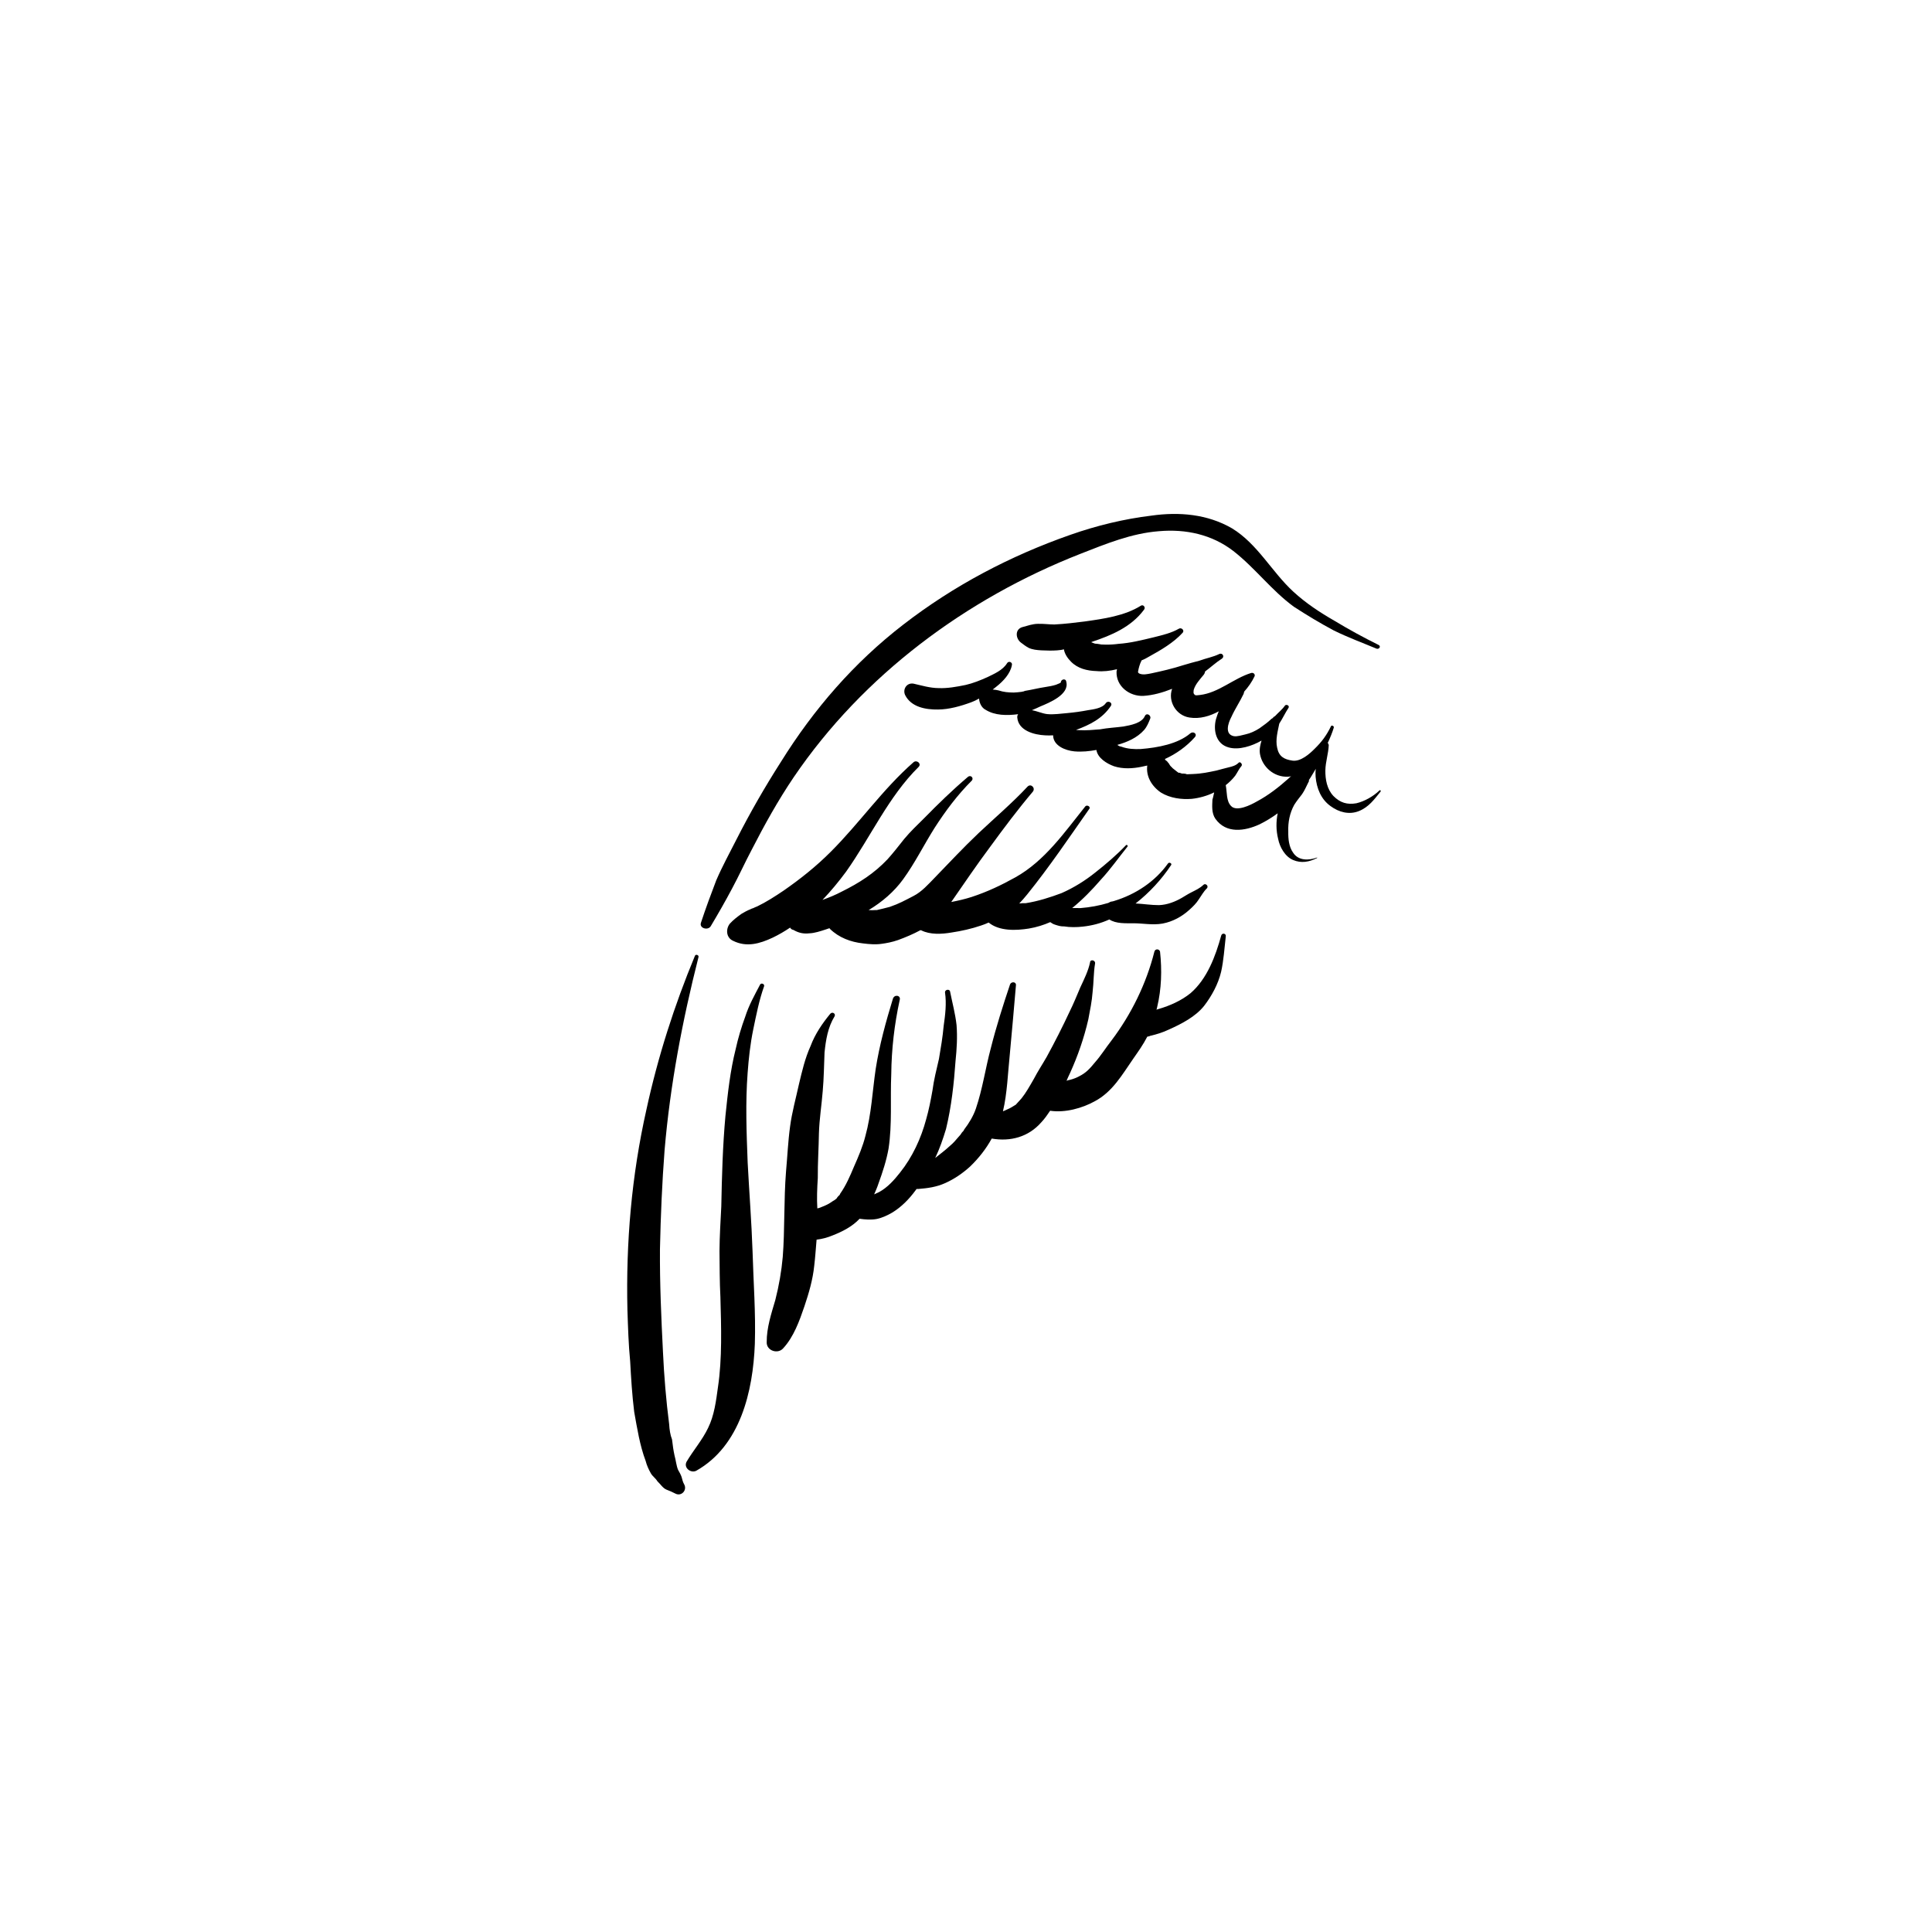 <?xml version="1.0" encoding="UTF-8"?>
<svg width="752pt" height="752pt" version="1.1" viewBox="0 0 752 752" xmlns="http://www.w3.org/2000/svg">
 <defs>
  <clipPath id="n">
   <path d="m272 200h266v162h-266z"/>
  </clipPath>
  <clipPath id="h">
   <path d="m462.67 52.539-410.13 236.79 236.79 410.13 410.13-236.79z"/>
  </clipPath>
  <clipPath id="g">
   <path d="m454 296h1v1h-1z"/>
  </clipPath>
  <clipPath id="f">
   <path d="m462.67 52.539-410.13 236.79 236.79 410.13 410.13-236.79z"/>
  </clipPath>
  <clipPath id="e">
   <path d="m351 235h187v101h-187z"/>
  </clipPath>
  <clipPath id="d">
   <path d="m462.67 52.539-410.13 236.79 236.79 410.13 410.13-236.79z"/>
  </clipPath>
  <clipPath id="c">
   <path d="m283 296h188v72h-188z"/>
  </clipPath>
  <clipPath id="b">
   <path d="m462.67 52.539-410.13 236.79 236.79 410.13 410.13-236.79z"/>
  </clipPath>
  <clipPath id="a">
   <path d="m298 363h180v163h-180z"/>
  </clipPath>
  <clipPath id="m">
   <path d="m462.67 52.539-410.13 236.79 236.79 410.13 410.13-236.79z"/>
  </clipPath>
  <clipPath id="l">
   <path d="m244 371h28v211h-28z"/>
  </clipPath>
  <clipPath id="k">
   <path d="m462.67 52.539-410.13 236.79 236.79 410.13 410.13-236.79z"/>
  </clipPath>
  <clipPath id="j">
   <path d="m266 382h32v191h-32z"/>
  </clipPath>
  <clipPath id="i">
   <path d="m462.67 52.539-410.13 236.79 236.79 410.13 410.13-236.79z"/>
  </clipPath>
 </defs>
 <g>
  <g clip-path="url(#n)">
   <g clip-path="url(#h)">
    <path d="m272.85 359.11c1.832-5.543 3.875-11.098 5.93-16.441 2.383-5.531 5.215-10.668 7.871-15.918 5.273-10.371 11-20.348 17.324-30.234 12.77-20.5 28.445-38.625 47.668-53.441 19.59-15.137 41.473-26.68 65.035-34.926 10.184-3.582 20.934-6.18 31.465-7.445 10.812-1.543 21.859-0.594 31.402 4.945 9.953 6.066 15.441 16.895 23.84 24.625 4.894 4.5 10.375 8.117 16.086 11.383 5.551 3.359 11.297 6.492 17.113 9.367 1.047 0.488 0.277 1.809-0.805 1.449-5.484-2.301-11.168-4.379-16.68-7.106-5.219-2.785-10.41-5.91-15.488-9.211-8.699-6.352-15.035-15.055-23.582-21.711-8.273-6.375-18.422-8.609-28.934-7.684-10.688 0.812-20.668 4.934-30.66 8.844-44.32 17.387-84.461 47.121-111.48 86.895-6.082 8.98-11.441 18.637-16.379 28.27-2.668 5.039-4.914 10.055-7.664 15.141-2.668 5.039-5.394 9.785-8.289 14.629-1.082 1.719-4.574 0.781-3.773-1.43z"/>
   </g>
  </g>
  <g clip-path="url(#g)">
   <g clip-path="url(#f)">
    <path d="m454.22 296.28c-0.047-0.082-0.047-0.082 0 0z"/>
   </g>
  </g>
  <g clip-path="url(#e)">
   <g clip-path="url(#d)">
    <path d="m355.53 266.09c3.141 0.703 6.469 1.734 9.863 1.742 3.363 0.137 6.93-0.5 10.453-1.223 2.805-0.633 5.828-1.836 8.516-3.055 2.555-1.258 5.906-2.648 7.609-5.383 0.574-1.094 2.266-0.43 1.875 0.781-0.609 3.305-3.402 6.231-5.953 8.25-0.527 0.414-0.891 0.73-1.5 1.191 0.809 0.078 1.621 0.16 2.266 0.332 1.906 0.648 3.867 0.828 5.949 0.832 0.977-0.016 1.984-0.164 2.914-0.262 0 0 1.762-0.359 0.797-0.133 0.164-0.094 0.457-0.156 0.621-0.25 2.606-0.41 5.363-1.125 7.887-1.492 1.516-0.215 2.984-0.516 4.191-0.887 0.539-0.203 0.867-0.391 1.324-0.547 0.41-0.238 0.41-0.238 0.574-0.332-0.074-1.266 1.934-1.77 2.102-0.336 1.363 5.012-6.637 8.207-10.074 9.645-0.945 0.438-2.059 0.969-3.305 1.469 2.059 0.344 3.894 1.254 5.906 1.512 2.773 0.258 5.25-0.188 7.871-0.387 2.699-0.246 5.434-0.621 7.992-1.117 2.102-0.336 5.602-0.715 6.969-2.707 0.898-1.285 2.828-0.215 2.012 1.023-3.266 4.949-8.297 7.414-13.527 9.34 0.391 0.105 0.895 0.031 1.152 0.102 2.727 0.176 5.508-0.117 8.129-0.316 3.062-0.566 6.152-0.711 9.098-1.098 2.773-0.508 7.141-1.277 8.371-4.066 0.676-1.484 2.57-0.281 2.094 0.977-0.625 1.566-1.254 3.129-2.363 4.426-1.391 1.57-3.102 2.773-4.871 3.688s-3.766 1.625-5.559 2.117c0.449 0.398 0.883 0.582 1.484 0.676 2.519 0.949 5.195 1.043 7.652 0.941 6.586-0.523 14.395-1.969 19.238-6.078 1.254-1.051 2.902 0.293 1.746 1.508-3.18 3.586-7.289 6.504-11.629 8.465l0.047 0.082c0.188 0.328 0.332 0.574 0.719 0.68 0.188 0.328 1.688 1.977 0.73 0.891 0.332 0.574 0.664 1.148 1.242 1.582-0.91-1.008-0.094-0.164 0.047 0.082 0.141 0.246 1.426 1.145 1.473 1.227 0.453 0.391 0.805 0.625 1.16 0.859 0.246-0.141 0.246-0.141 0.293-0.059 0.258 0.066 0.695 0.254 0.953 0.324 0.504-0.074 2.043 0.129 1.797 0.273 0.719-0.086 1.527-0.008 2.246-0.094 3.852-0.145 6.152-0.707 9.379-1.367 1.715-0.445 3.215-0.875 4.848-1.27 1.254-0.285 2.676-0.668 3.715-1.707 0.551-0.754 1.684 0.449 1.215 1.156-0.992 1.121-1.586 2.555-2.484 3.84-1.062 1.383-2.465 2.738-3.684 3.66 0.555 2.852 0.156 6.144 2.059 8.109 2.137 2.375 7.656-0.375 9.953-1.699 4.688-2.488 8.738-5.703 12.566-9.113 0.117-0.18 0.477-0.496 0.887-0.734-0.504 0.074-0.797 0.133-1.219 0.156-5.414 0.285-10.074-3.809-10.93-8.891-0.277-1.809 0.125-3.57 0.625-5.172-3.691 2.133-8.852 3.801-12.781 2.676-4.922-1.316-6.082-6.551-4.988-10.902 0.395-1.211 0.637-2.117 1.129-3.164-3.41 1.859-7.41 3.074-11.398 2.426-5.266-0.789-8.488-6.367-6.781-11.18-3.648 1.449-7.402 2.523-11.207 2.754-5.332 0.234-10.66-3.688-10.418-9.516 0.07-0.262 0.176-0.652 0.164-0.863-2.676 0.668-5.457 0.965-7.891 0.727-3.785-0.113-7.359-1-9.98-3.644-1.309-1.32-2.469-2.949-2.793-4.84-0.836 0.266-1.68 0.316-2.609 0.414-1.984 0.16-4.113 0.078-6.238-0.008-1.703-0.109-3.324-0.266-4.809-0.941-1.094-0.57-2.074-1.32-3.051-2.066-2.086-1.531-2.481-5.238 0.652-6.066 2.09-0.547 3.789-1.203 5.953-1.246 2.031-0.078 4.301 0.25 6.379 0.254 4.144-0.207 8.02-0.695 11.895-1.18 7.281-1.031 15.488-2.16 21.824-6.148 0.984-0.566 1.953 0.73 1.16 1.629-4.988 6.707-12.645 9.926-20.258 12.461l-0.246 0.141c0.391 0.105 0.742 0.336 1.129 0.441 0.305 0.152 0.859 0.16 1.199 0.184 0.258 0.07 1.41 0.172 1.457 0.254 0.684 0.039 1.234 0.051 1.789 0.059 1.656 0.027 3.348-0.074 5.074-0.305 4.519-0.312 8.828-1.379 13.723-2.562 3.344-0.836 6.816-1.641 9.77-3.344 0.984-0.566 2.246 0.672 1.453 1.566-3.543 3.906-8.547 6.793-12.941 9.223-1.066 0.617-1.969 1.137-3.047 1.539-0.758 1.531-1.137 2.953-1.391 4.41-0.07 0.258 0.121 0.586 0.684 0.809 1.391 0.512 3.019 0.117 4.406-0.137 4.191-0.887 8.332-1.855 12.578-3.215 1.961-0.586 4.215-1.23 6.219-1.73 2.617-0.965 5.305-1.422 7.695-2.586 1.277-0.629 2.227 1.012 1.043 1.805-2.25 1.41-4.379 3.402-6.531 4.977-0.059 0.469-0.246 0.906-0.559 1.305-1.344 1.652-3.18 3.586-3.816 5.703-0.07 0.258-0.141 0.516-0.09 0.598 0 0 0.047 0.082-0.059 0.469 0.094 0.168 0.07 0.508 0.168 0.672l0.141 0.246c-0.188-0.328 0.695 0.254 0.094 0.164 0.648 0.176 1.07 0.148 2.082 0.004 7.375-0.867 13.023-6.426 19.98-8.582 0.961-0.227 1.648 0.578 1.309 1.32-1.094 2.273-2.426 4.137-4.016 5.93-0.07 0.258-0.172 0.645-0.242 0.902-1.43 3.016-3.379 5.891-4.766 8.984-1.258 2.367-2.695 6.695 0.914 7.457 1.461 0.254 3.16-0.402 4.625-0.699 1.844-0.406 3.66-1.238 5.418-2.363 1.629-1.16 3.258-2.316 4.66-3.676 0.164-0.094 0.164-0.094 0.41-0.238 0.316-0.402 0.68-0.719 0.891-0.73 1.273-1.391 2.856-2.633 3.871-4.094 0.5-0.836 2.031-0.078 1.449 0.805-1.285 1.945-2.297 4.168-3.582 6.113-0.586 2.965-1.535 6.246-0.84 9.344 0.672 3.438 2.652 4.594 5.992 5.07 3.207 0.445 6.672-2.648 8.672-4.676 2.727-2.668 4.57-5.156 6.269-8.652 0.094-0.602 1.387-0.254 1.098 0.57-0.566 1.859-1.379 3.859-2.359 5.957 0.387 0.105 0.285 0.492 0.426 0.738-0.137 3.359-1.262 6.527-1.32 9.84-0.043 3.523 0.609 7.305 3.144 9.996 2.621 2.644 5.383 3.453 8.953 2.816 3.184-0.746 6.547-2.688 8.875-4.906 0.316-0.402 0.762-0.004 0.531 0.348-2.492 3.078-4.606 6.047-8.414 7.594-3.812 1.543-7.824 0.469-11.066-1.926-3.723-2.66-5.422-6.93-5.82-11.406-0.062-1.059-0.078-2.031 0.07-3.102-0.969 1.543-1.691 2.945-2.707 4.406 0.094 0.164 0.074 0.504-0.125 0.73-0.871 1.707-1.5 3.269-2.516 4.734-1.062 1.379-2.09 2.629-3.059 4.172-1.758 3.203-2.438 6.766-2.305 10.406-0.047 2.762 0.227 5.887 1.895 8.203 2.059 3.188 6.121 3.027 9.195 1.91 0.164-0.094 0.258 0.07 0.094 0.164-3.047 1.539-6.113 2.106-9.289 0.77-3.18-1.336-5.227-5.074-5.84-8.223-0.836-3.344-0.828-6.738-0.176-9.961-2.234 1.621-4.566 3.074-7.039 4.285-5.699 2.633-13.012 3.793-17.234-2.191-1.488-2.203-1.23-4.977-1.125-7.441 0.324-0.953 0.438-1.895 0.68-2.801-2.801 1.398-5.934 2.223-8.715 2.519-3.973 0.32-8.461-0.258-12.031-2.461-3.629-2.496-5.856-6.352-5.297-10.504-0.672 0.168-1.387 0.254-2.137 0.469-3.519 0.719-7.328 0.949-10.832-0.199-2.906-1.059-6.348-3.227-6.832-6.336-2.769 0.504-5.555 0.801-8.539 0.555-3.586-0.336-8.281-2.219-8.309-6.25-1.059 0.062-2.031 0.078-3.055 0.012-4.383-0.203-10.465-1.832-10.898-6.941-0.023-0.422 0.031-0.895 0.348-1.293-4.379 0.562-9.09 0.547-12.707-1.738-1.531-0.758-2.41-2.656-2.512-4.348-0.984 0.566-2.016 1.055-3.094 1.457-4.152 1.523-8.574 2.766-12.816 2.805-4.875 0.082-10.496-0.938-12.855-5.594-1.066-2.227 0.555-4.91 3.211-4.477z"/>
   </g>
  </g>
  <g clip-path="url(#c)">
   <g clip-path="url(#b)">
    <path d="m284.11 359.49c1.273-1.391 2.856-2.633 4.566-3.84 1.066-0.617 2.215-1.277 3.293-1.684 0.41-0.238 0.867-0.391 1.242-0.5 0 0 1.277-0.629 1.57-0.688 3.422-1.648 6.856-3.848 10.242-6.133 6.477-4.5 12.555-9.32 18.238-15.008 11.25-11.199 20.262-24.387 32.316-34.953 1.25-1.055 3.176 0.57 2.016 1.785-11.777 11.613-18.688 27.305-28.273 40.82-2.824 3.82-5.91 7.57-9.184 10.992 2.535-0.914 5.102-1.961 7.527-3.25 6.719-3.332 12.562-7.035 17.789-12.57 2.269-2.512 4.394-5.269 6.484-7.898 2.457-2.949 5.148-5.488 7.789-8.105 5.438-5.547 10.973-10.93 16.988-16.043 1.09-0.957 2.398 0.367 1.57 1.391-5.688 5.688-10.242 11.82-14.512 18.441-4.223 6.703-7.586 13.566-12.211 19.957-3.527 4.875-8.207 8.891-13.492 12.051 0.34 0.023 0.844-0.051 1.105 0.02 0.258 0.07 2.535-0.152 1.867 0.016 1.762-0.359 3.637-0.898 5.269-1.293 3.742-1.285 5.793-2.469 9.25-4.246 3.211-1.637 5.715-4.5 8.391-7.25 5.555-5.723 11.016-11.609 16.957-17.23 6.227-5.887 13.133-11.734 19.07-18.117 1.32-1.309 3.176 0.574 2.031 2-5.785 6.84-11.285 14.172-16.66 21.539-5.184 6.93-10.133 14.273-15.094 21.402 2.559-0.492 5.363-1.129 7.945-1.965 6.16-2.023 11.562-4.598 17.023-7.641 11.496-6.418 19.223-17.66 27.238-27.648 0.68-0.719 2.305 0.203 1.426 1.145-7.738 11.031-15.453 22.488-24.062 33.145-1.027 1.25-1.941 2.324-3.098 3.539 1.008-0.145 1.773-0.148 2.453-0.105 4.922-0.762 9.707-2.32 14.023-3.938 4.793-2.113 9.211-4.883 13.098-8 4.215-3.309 8.453-6.957 11.926-10.605 0.312-0.398 0.938 0.113 0.625 0.516-3.438 4.281-6.484 8.664-10.387 12.887-3.414 3.938-6.969 7.633-11.137 11.023 1.105 0.02 2.16-0.043 3.184 0.02 3.758-0.309 7.328-0.949 10.871-2.012 0.41-0.238 1.066-0.617 1.535-0.559 0.246-0.141 0.504-0.074 0.75-0.215 8.379-2.539 15.969-7.578 20.977-14.625 0.516-0.625 1.574 0.074 1.227 0.605-3.734 5.656-8.516 10.824-13.867 15.004 3.148 0.152 6.062 0.656 9.117 0.645 3.219-0.109 6.328-1.355 8.871-2.824 1.23-0.711 2.332-1.457 3.773-2.18 1.605-0.816 3.258-1.555 4.664-2.91 0.758-0.77 2.234 0.461 1.273 1.449-1.203 1.133-2.043 2.711-3.059 4.172-0.969 1.547-2.289 2.856-3.66 4.082-2.938 2.68-6.512 4.637-10.457 5.383-3.863 0.699-7.731-0.129-11.551-0.113-2.633-0.012-6.648 0.23-9.172-1.488-3.465 1.566-6.809 2.402-10.309 2.785-2.359 0.27-5.074 0.305-7.262-0.074-1.398 0.043-2.352-0.285-3.562-0.676-0.777-0.211-1.352-0.641-1.883-0.992-2.438 1.078-5.394 2.019-8.293 2.492-5 0.809-11.52 1.074-15.672-2.328-1.031 0.484-2.027 0.844-2.945 1.152-3.742 1.285-7.723 2.16-11.547 2.731-3.781 0.652-8.348 0.883-11.766-0.863-0.211 0.012-0.211 0.012-0.258-0.07-2.836 1.527-5.734 2.762-8.805 3.883-2.371 0.82-4.555 1.207-6.277 1.438-2.312 0.352-4.828 0.164-7.309-0.156-4.785-0.52-9.387-2.238-12.902-5.676-0.047-0.082-0.094-0.164-0.141-0.246-0.539 0.203-0.914 0.309-1.371 0.465-2.207 0.727-4.41 1.453-6.441 1.531-2.359 0.27-4.254-0.168-6.234-1.324-0.598-0.09-1-0.406-1.285-0.898-2.121 1.441-4.5 2.816-6.727 3.883-5.16 2.43-10.25 3.84-15.453 1.266-2.793-1.23-2.914-4.66-1.258-6.711z"/>
   </g>
  </g>
  <g clip-path="url(#a)">
   <g clip-path="url(#m)">
    <path d="m298.43 522.39c-0.039-5.555 1.758-10.969 3.344-16.367 1.445-5.644 2.418-11.348 2.898-16.766 0.824-10.32 0.395-22.43 1.273-33.219 0.539-5.887 0.781-11.715 1.578-17.535 0.727-5.559 2.266-11.039 3.465-16.543 1.223-5.082 2.328-9.984 4.539-14.871 1.719-4.602 4.566-8.762 7.652-12.512 0.875-0.945 2.207 0.039 1.672 1.004-2.59 4.231-3.402 9.074-3.91 14.066-0.215 4.934-0.25 9.988-0.707 15.062-0.434 5.5-1.305 10.812-1.477 16.383-0.082 5.738-0.492 11.66-0.441 17.43-0.266 4.09-0.41 8.004-0.184 11.809 0.422-0.027 1.047-0.277 1.668-0.527 1.699-0.652 2.731-1.137 4.441-2.344 0.41-0.238 0.574-0.332 0.574-0.332 0.246-0.141 0.609-0.461 0.891-0.73 0.066-0.262 0.43-0.578 0.746-0.98 0.164-0.094 0.164-0.094 0.363-0.32 0 0 0.117-0.176 0.188-0.434 2.344-3.324 3.867-6.938 5.391-10.551 1.758-3.969 3.43-7.887 4.457-11.98 2.336-8.457 2.731-17.434 3.996-26.039 1.441-9.254 3.984-18.484 6.715-27.391 0.617-1.777 3.191-1.297 2.625 0.562-2.062 9.5-3.18 19.117-3.277 28.797-0.426 9.871 0.402 19.453-1.059 29.047-0.863 4.762-2.301 9.094-3.902 13.516-0.465 1.469-1.137 2.953-1.695 4.262 0.621-0.25 1.277-0.629 1.898-0.879 3.332-1.812 5.914-4.727 8.121-7.531 4.894-6.106 8.234-13.395 10.211-20.77 1.055-3.672 1.801-7.492 2.465-11.266 0.523-4.019 1.551-8.113 2.527-12.289 0.723-4.242 1.445-8.488 1.824-12.754 0.629-4.406 1.172-8.77 0.531-13.102-0.113-1.137 1.777-1.465 1.969-0.371 0.852 4.32 2.047 8.66 2.527 13.09 0.359 4.606 0.09 9.246-0.395 13.898-0.617 8.777-1.602 17.875-3.711 26.531-1.207 3.977-2.473 7.66-4.207 11.285 2.309-1.879 3.574-2.719 5.785-4.762 1.332-1.098 2.164-2.125 3.273-3.422 0.562-0.543 0.992-1.121 1.379-1.777 0.281-0.273 0.281-0.273 0.48-0.496 0.113-0.18 0.312-0.402 0.383-0.66 1.809-2.359 3.547-5.219 4.523-8.078 2.633-7.754 3.723-15.715 5.805-23.477 2.125-8.445 4.766-16.75 7.504-24.895 0.441-1.129 2.309-1.113 2.305 0.203-0.77 9.086-1.555 17.957-2.406 27.09-0.754 7.215-1 15.125-2.664 22.098 0 0 0.164-0.094 0.621-0.25 1.816-0.828 2.027-0.844 3.785-1.965 0.246-0.141 0.492-0.285 0.492-0.285 0.164-0.094 0.281-0.27 0.48-0.496 0.559-0.543 1.191-1.344 1.871-2.062 1.656-2.055 3.113-4.644 4.805-7.59 1.445-2.801 3.312-5.629 5-8.574 3.137-5.746 6.211-11.785 8.992-17.766 1.516-3.062 2.769-6.195 4.07-9.242 1.469-3.144 3.133-6.512 3.789-9.734 0.086-1.363 2.238-0.855 1.938 0.523-0.594 3.516-0.496 7.285-0.949 11.047-0.254 3.539-1.016 7.148-1.656 10.582-1.68 7.312-4.106 14.289-7.141 20.965-0.488 1.047-0.941 1.965-1.348 2.965 0.457-0.156 0.914-0.309 1.418-0.383 1.254-0.285 2.824-0.973 3.398-1.305 2.801-1.398 4.195-2.969 6.25-5.469 2.383-2.688 4.238-5.727 6.445-8.535 7.629-10.09 13.531-22.027 16.684-34.566 0.348-1.293 2.016-1.055 2.207 0.039 0.773 7.211 0.57 14.438-1.125 21.539-0.105 0.387-0.125 0.73-0.277 1.035 0.246-0.141 0.457-0.156 0.914-0.309 4.215-1.23 8.762-3.199 12.402-6.176 6.414-5.562 9.664-14.328 11.895-22.398 0.312-1.164 2.031-0.844 1.766 0.402-0.531 4.574-0.805 9.215-1.809 13.73-1.152 4.82-3.715 9.473-6.59 13.211-3.352 4.234-8.746 7.016-13.785 9.273-2.227 1.066-4.727 1.855-7.238 2.43-0.41 0.238-0.75 0.215-1.125 0.32-1.594 3.109-3.477 5.727-5.391 8.473-4.414 6.371-8.133 13.004-15.082 16.688-4.805 2.664-11.48 4.551-17.348 3.672-0.934 1.414-2.066 3.051-3.422 4.492-5.004 5.731-12.02 7.598-19.309 6.336-2.18 3.992-5.019 7.602-8.387 10.859-2.938 2.68-6.16 4.867-9.629 6.434-3.551 1.613-6.922 2.027-10.68 2.34-0.211 0.012-0.258-0.07-0.551-0.008-0.117 0.176-0.316 0.402-0.434 0.578-2.512 3.418-5.469 6.438-9.113 8.652-1.723 0.996-3.867 2.016-5.922 2.434-2.266 0.43-4.57 0.227-6.711-0.07-2.91 3.102-6.828 5.035-10.391 6.438-2.109 0.891-4.199 1.441-6.348 1.695-0.301 3.457-0.523 6.863-0.918 10.156-0.562 5.465-2.078 10.605-3.809 15.762-1.949 5.719-4.164 11.918-8.27 16.367-2.102 2.418-6.559 0.945-6.422-2.418z"/>
   </g>
  </g>
  <g clip-path="url(#l)">
   <g clip-path="url(#k)">
    <path d="m246.85 549.54c-0.816-6.527-1.211-13.082-1.559-19.551-0.652-6.625-0.844-13.402-1.074-20.051-0.609-26.441 1.613-52.332 7.406-78.102 4.453-20.508 10.852-40.496 18.859-59.773 0.289-0.824 1.68-0.312 1.387 0.512-6.246 24.605-11.023 49.672-13.188 75.094-0.977 12.703-1.52 25.594-1.801 38.551-0.094 13.289 0.496 26.621 1.176 40.117 0.43 9.266 1.211 18.77 2.406 28.031 0.125 2.113 0.418 4.133 1.117 5.918 0.27 2.359 0.559 4.379 0.969 6.223 0.535 1.879 0.711 4.074 1.398 5.644 0.52 0.902 0.996 1.723 1.352 2.719 0.32 1.125 0.453 1.926 0.977 2.828 1.324 2.297-1.023 4.856-3.344 3.68-1.094-0.57-2.273-1.094-3.531-1.57-1.438-0.594-2.383-2.234-3.504-3.227-0.664-1.148-1.898-1.965-2.516-3.031-0.898-1.559-1.637-3.211-2.078-4.926-2.269-6.019-3.312-12.746-4.453-19.086z"/>
   </g>
  </g>
  <g clip-path="url(#j)">
   <g clip-path="url(#i)">
    <path d="m267.24 568.95c2.656-4.488 6.152-8.477 8.375-13.148 2.422-4.898 3.102-10.539 3.84-15.891 1.668-11.133 1.273-23.371 0.949-35.105-0.309-5.836-0.289-11.863-0.352-17.844 0.035-5.816 0.41-11.609 0.699-17.355 0.23-11.727 0.543-23.5 1.617-35.277 0.914-8.84 1.84-17.465 3.996-26.039 0.934-4.258 2.207-8.492 3.738-12.66 1.355-4.281 3.617-8.32 5.75-12.395 0.418-0.789 1.809-0.277 1.566 0.629-1.926 5.379-3.027 11.047-4.215 16.762-1.184 5.715-1.781 11.309-2.203 17.02-0.875 11.551-0.438 23.109 0.016 34.879 0.602 11.465 1.512 23.078 1.902 34.555 0.336 11.945 1.27 23.984 0.891 36.016-0.715 18.461-5.641 39.676-22.797 49.363-2.098 1.102-5.031-1.141-3.773-3.508z"/>
   </g>
  </g>
 </g>
</svg>
